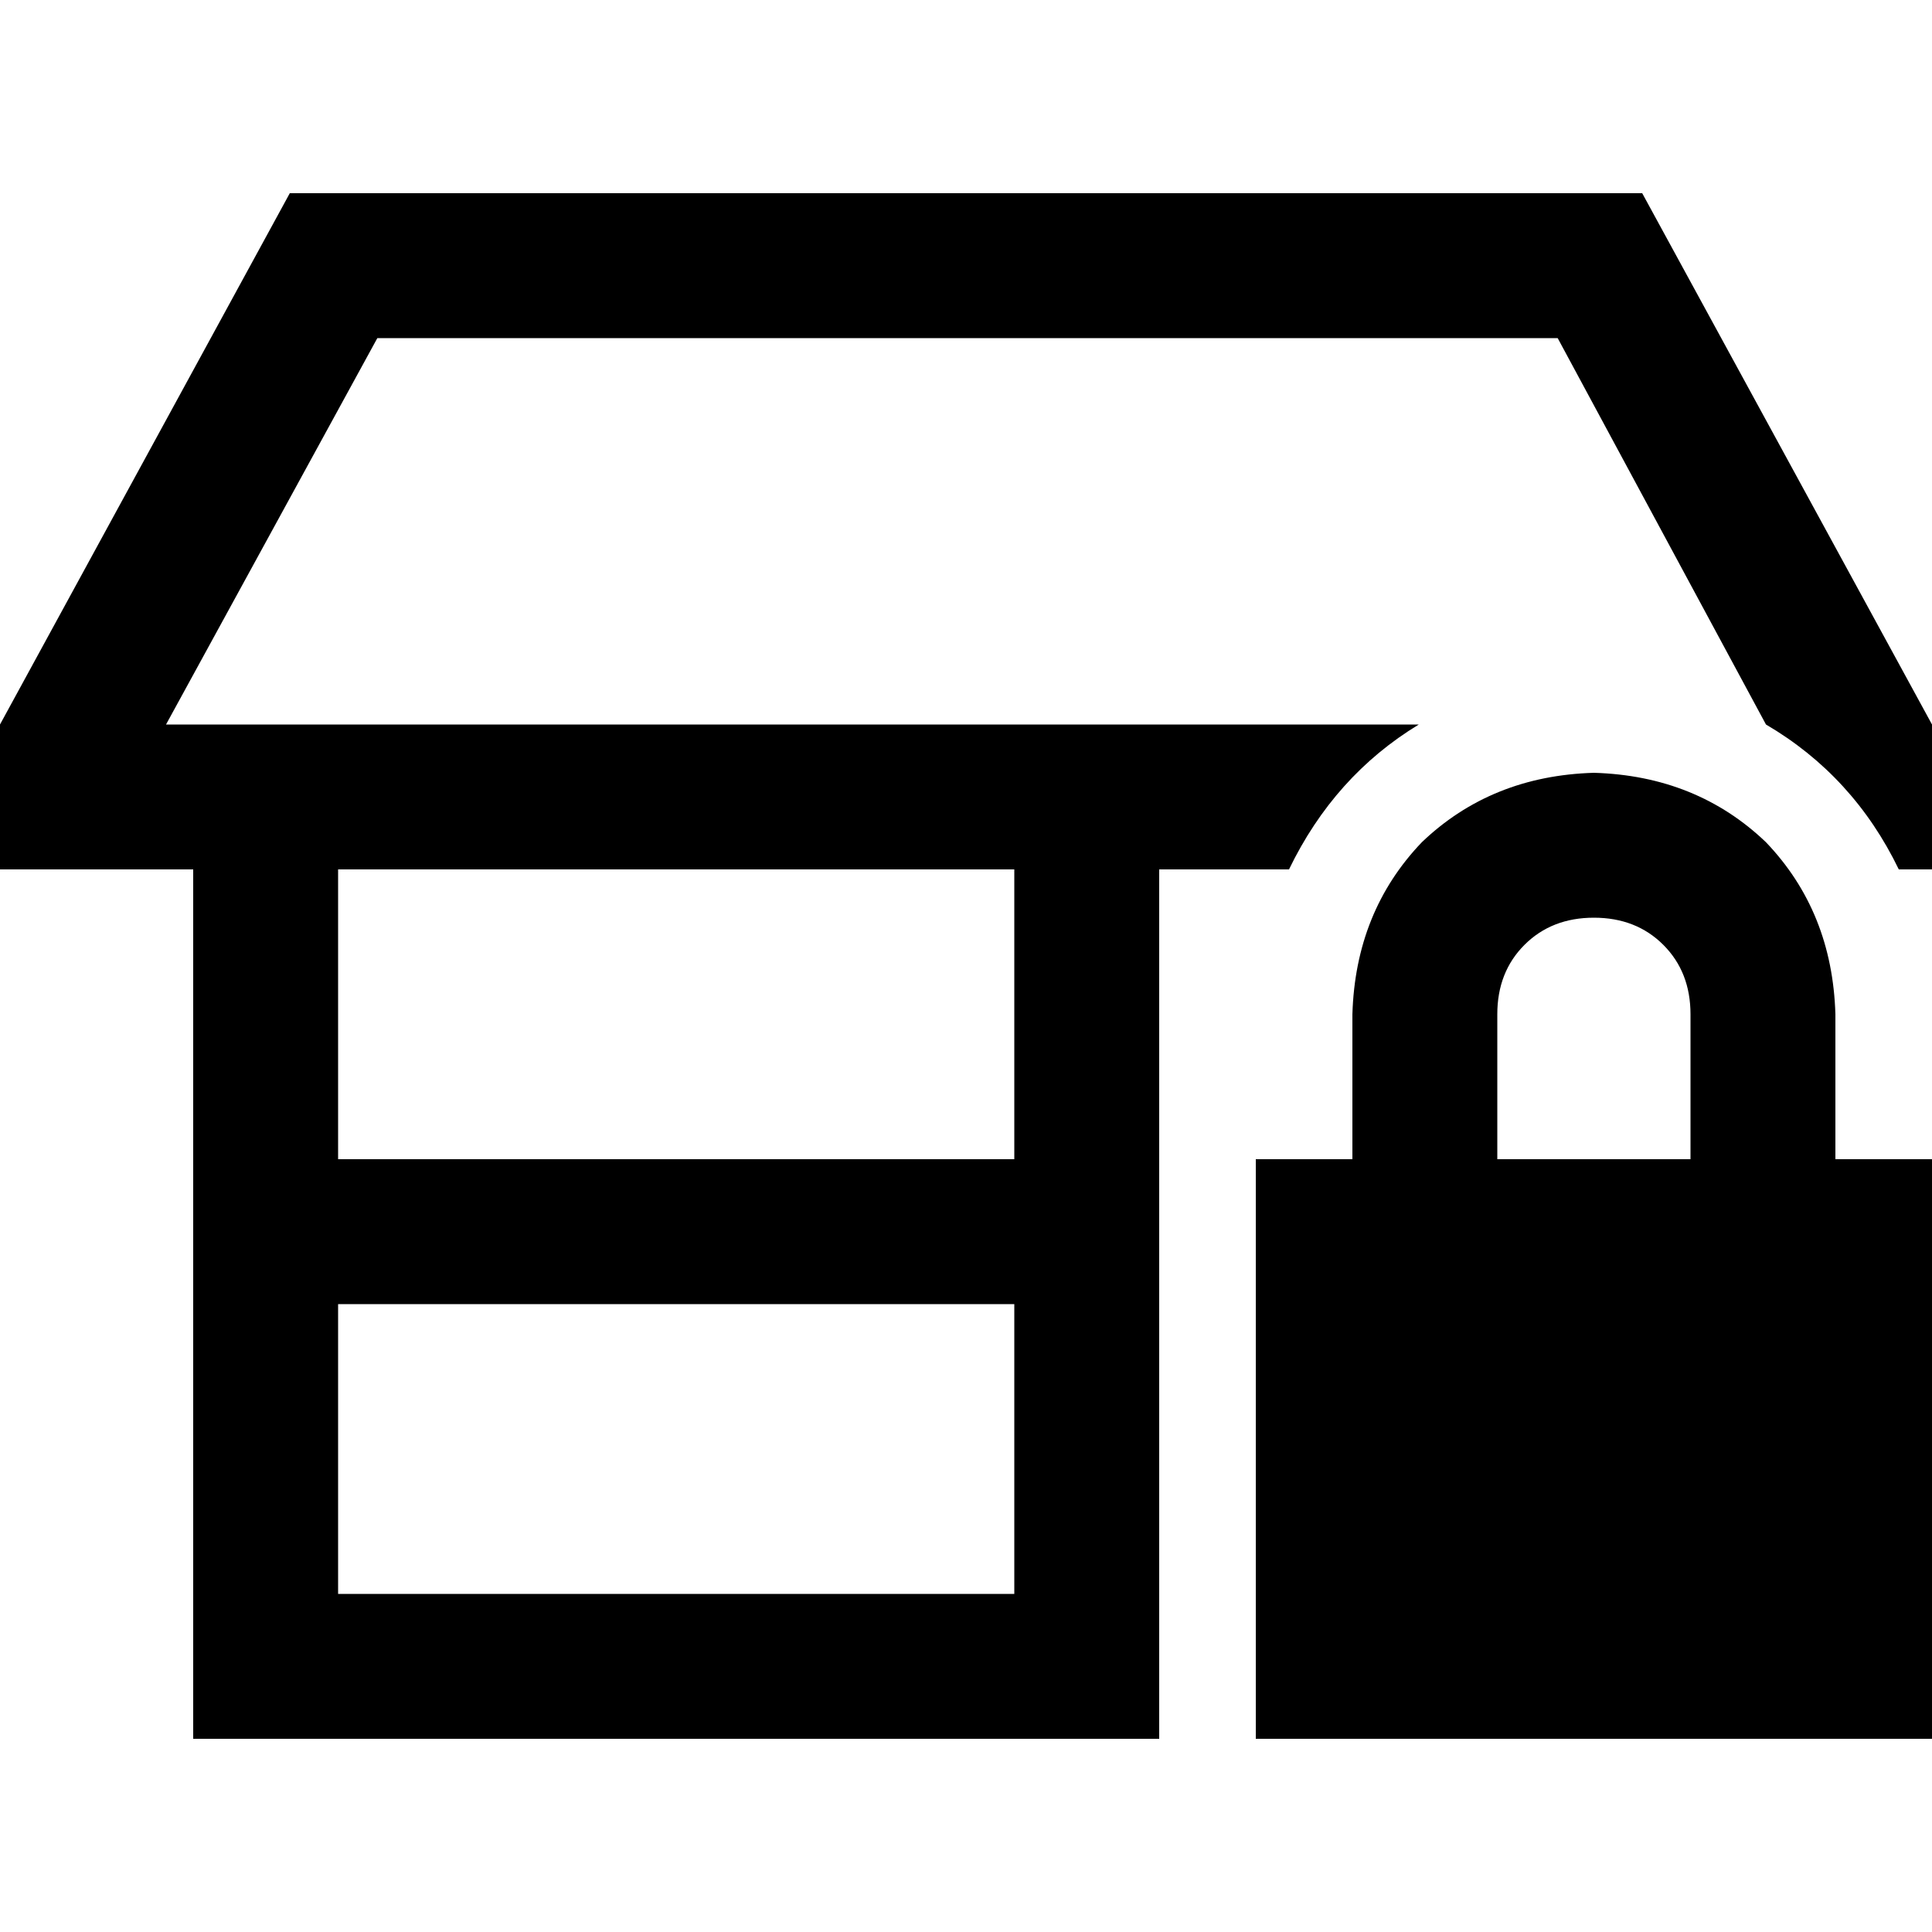 <svg xmlns="http://www.w3.org/2000/svg" viewBox="0 0 512 512">
  <path d="M 412.8 89.6 L 468 192 L 412.8 89.6 L 468 192 Q 491.2 205.6 503.2 230.4 L 512 230.4 L 512 230.4 L 512 192 L 512 192 L 435.2 51.2 L 435.2 51.2 L 76.8 51.2 L 76.8 51.2 L 0 192 L 0 192 L 0 230.4 L 0 230.4 L 38.4 230.4 L 51.2 230.4 L 51.2 441.6 L 51.2 441.6 L 51.2 460.8 L 51.2 460.8 L 70.4 460.8 L 307.2 460.8 L 307.2 441.6 L 307.2 441.6 L 307.2 230.4 L 307.2 230.4 L 341.6 230.4 L 341.6 230.4 Q 353.6 205.6 376 192 L 44 192 L 44 192 L 100 89.6 L 100 89.6 L 412.8 89.6 L 412.8 89.6 Z M 268.8 230.4 L 268.8 307.2 L 268.8 230.4 L 268.8 307.2 L 89.6 307.2 L 89.6 307.2 L 89.6 230.4 L 89.6 230.4 L 268.8 230.4 L 268.8 230.4 Z M 89.6 422.4 L 89.6 345.6 L 89.6 422.4 L 89.6 345.6 L 268.8 345.6 L 268.8 345.6 L 268.8 422.4 L 268.8 422.4 L 89.6 422.4 L 89.6 422.4 Z M 422.4 243.2 Q 433.6 243.2 440.8 250.4 L 440.8 250.4 L 440.8 250.4 Q 448 257.6 448 268.8 L 448 307.2 L 448 307.2 L 396.8 307.2 L 396.8 307.2 L 396.8 268.8 L 396.8 268.8 Q 396.8 257.6 404 250.4 Q 411.2 243.2 422.4 243.2 L 422.4 243.2 Z M 358.4 268.8 L 358.4 307.2 L 358.4 268.8 L 358.4 307.2 L 332.8 307.2 L 332.8 307.2 L 332.8 460.8 L 332.8 460.8 L 512 460.8 L 512 460.8 L 512 307.2 L 512 307.2 L 486.4 307.2 L 486.4 307.2 L 486.4 268.8 L 486.4 268.8 Q 485.6 241.6 468 223.2 Q 449.6 205.6 422.4 204.8 Q 395.2 205.6 376.8 223.2 Q 359.2 241.6 358.4 268.8 L 358.4 268.8 Z" />
</svg>